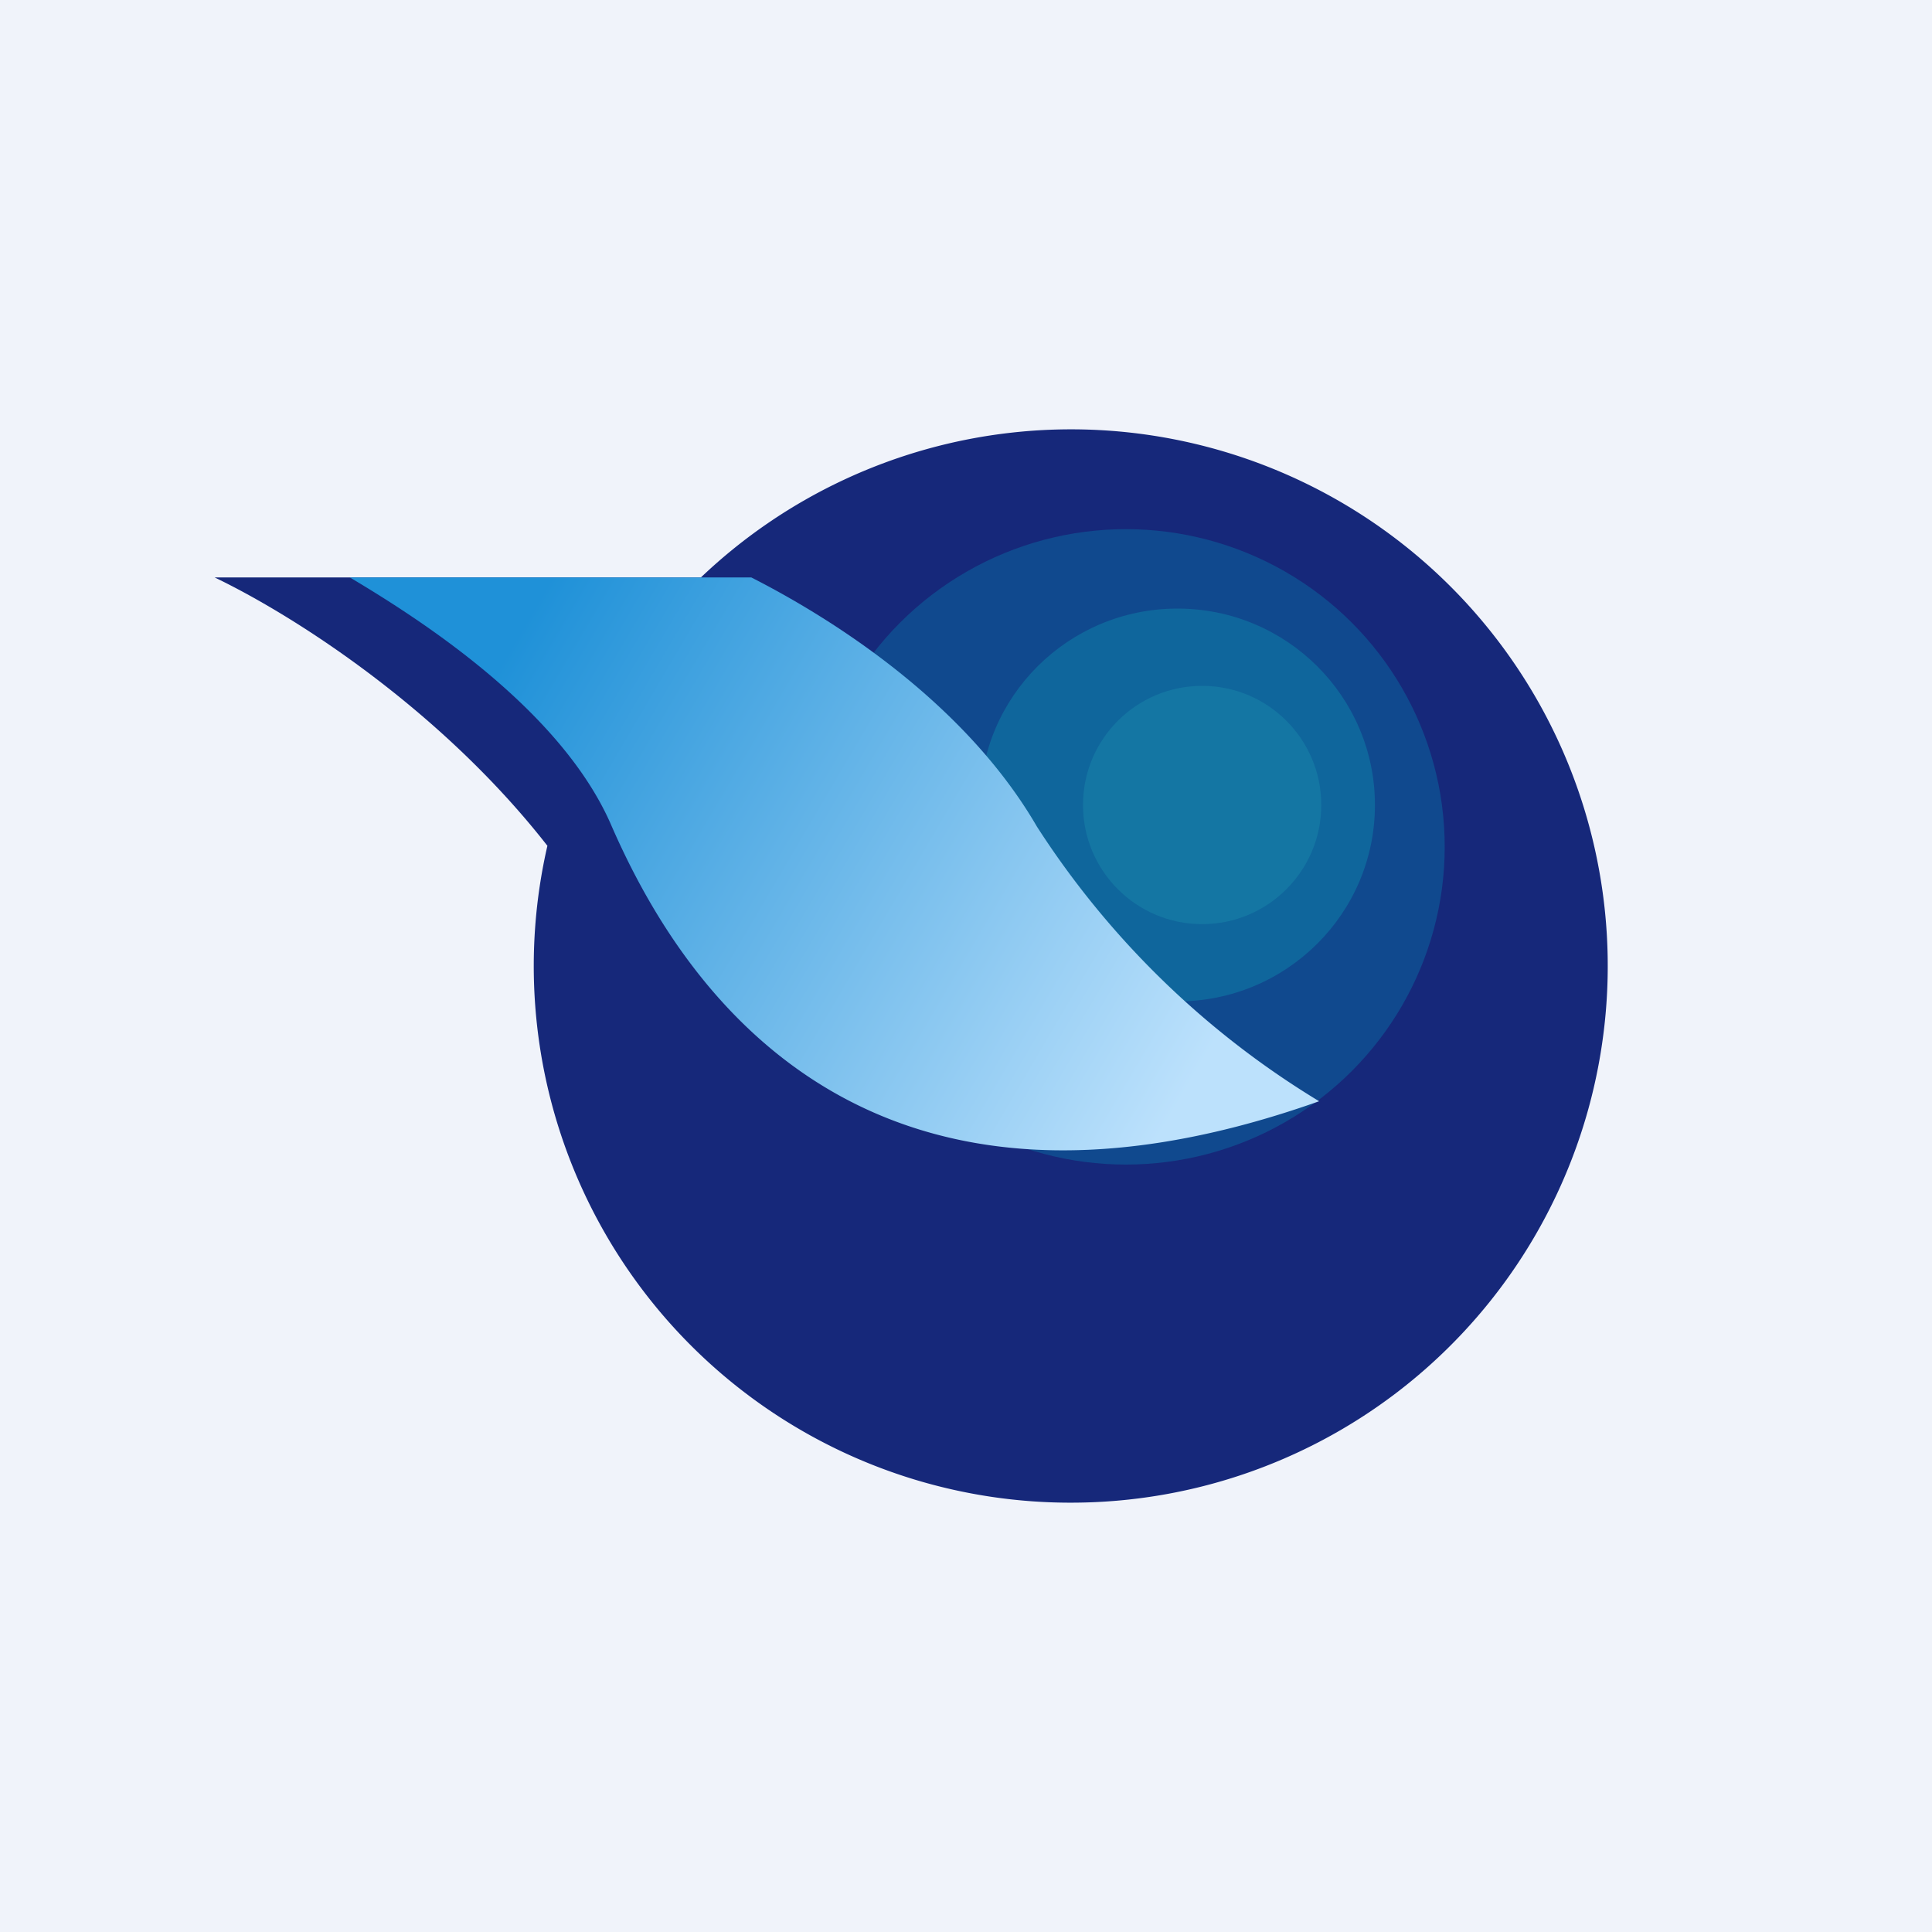 <!-- by TradingView --><svg width="18" height="18" viewBox="0 0 18 18" xmlns="http://www.w3.org/2000/svg"><path fill="#F0F3FA" d="M0 0h18v18H0z"/><path d="M9.99 14a5 5 0 1 0-3.46-8.62H2c.73.35 2.1 1.22 3.1 2.5A5 5 0 0 0 10 14Z" fill="#16287A"/><ellipse cx="10.49" cy="7.89" rx="2.97" ry="2.96" fill="#10498E"/><ellipse cx="10.97" cy="7.5" rx="1.84" ry="1.83" fill="#0F669C"/><path d="M5.7 7.7c-.47-1.1-1.82-1.95-2.44-2.32H7c.59.3 1.94 1.08 2.66 2.32a8.14 8.14 0 0 0 2.63 2.56C7.95 11.8 6.3 9.07 5.7 7.7Z" fill="url(#a)"/><circle cx="11.2" cy="7.5" fill="#1476A3" r="1.11"/><defs><linearGradient id="a" x1="4.66" y1="6.19" x2="11.15" y2="10" gradientUnits="userSpaceOnUse"><stop stop-color="#1F91D8"/><stop offset="1" stop-color="#BCE1FC"/></linearGradient></defs></svg>